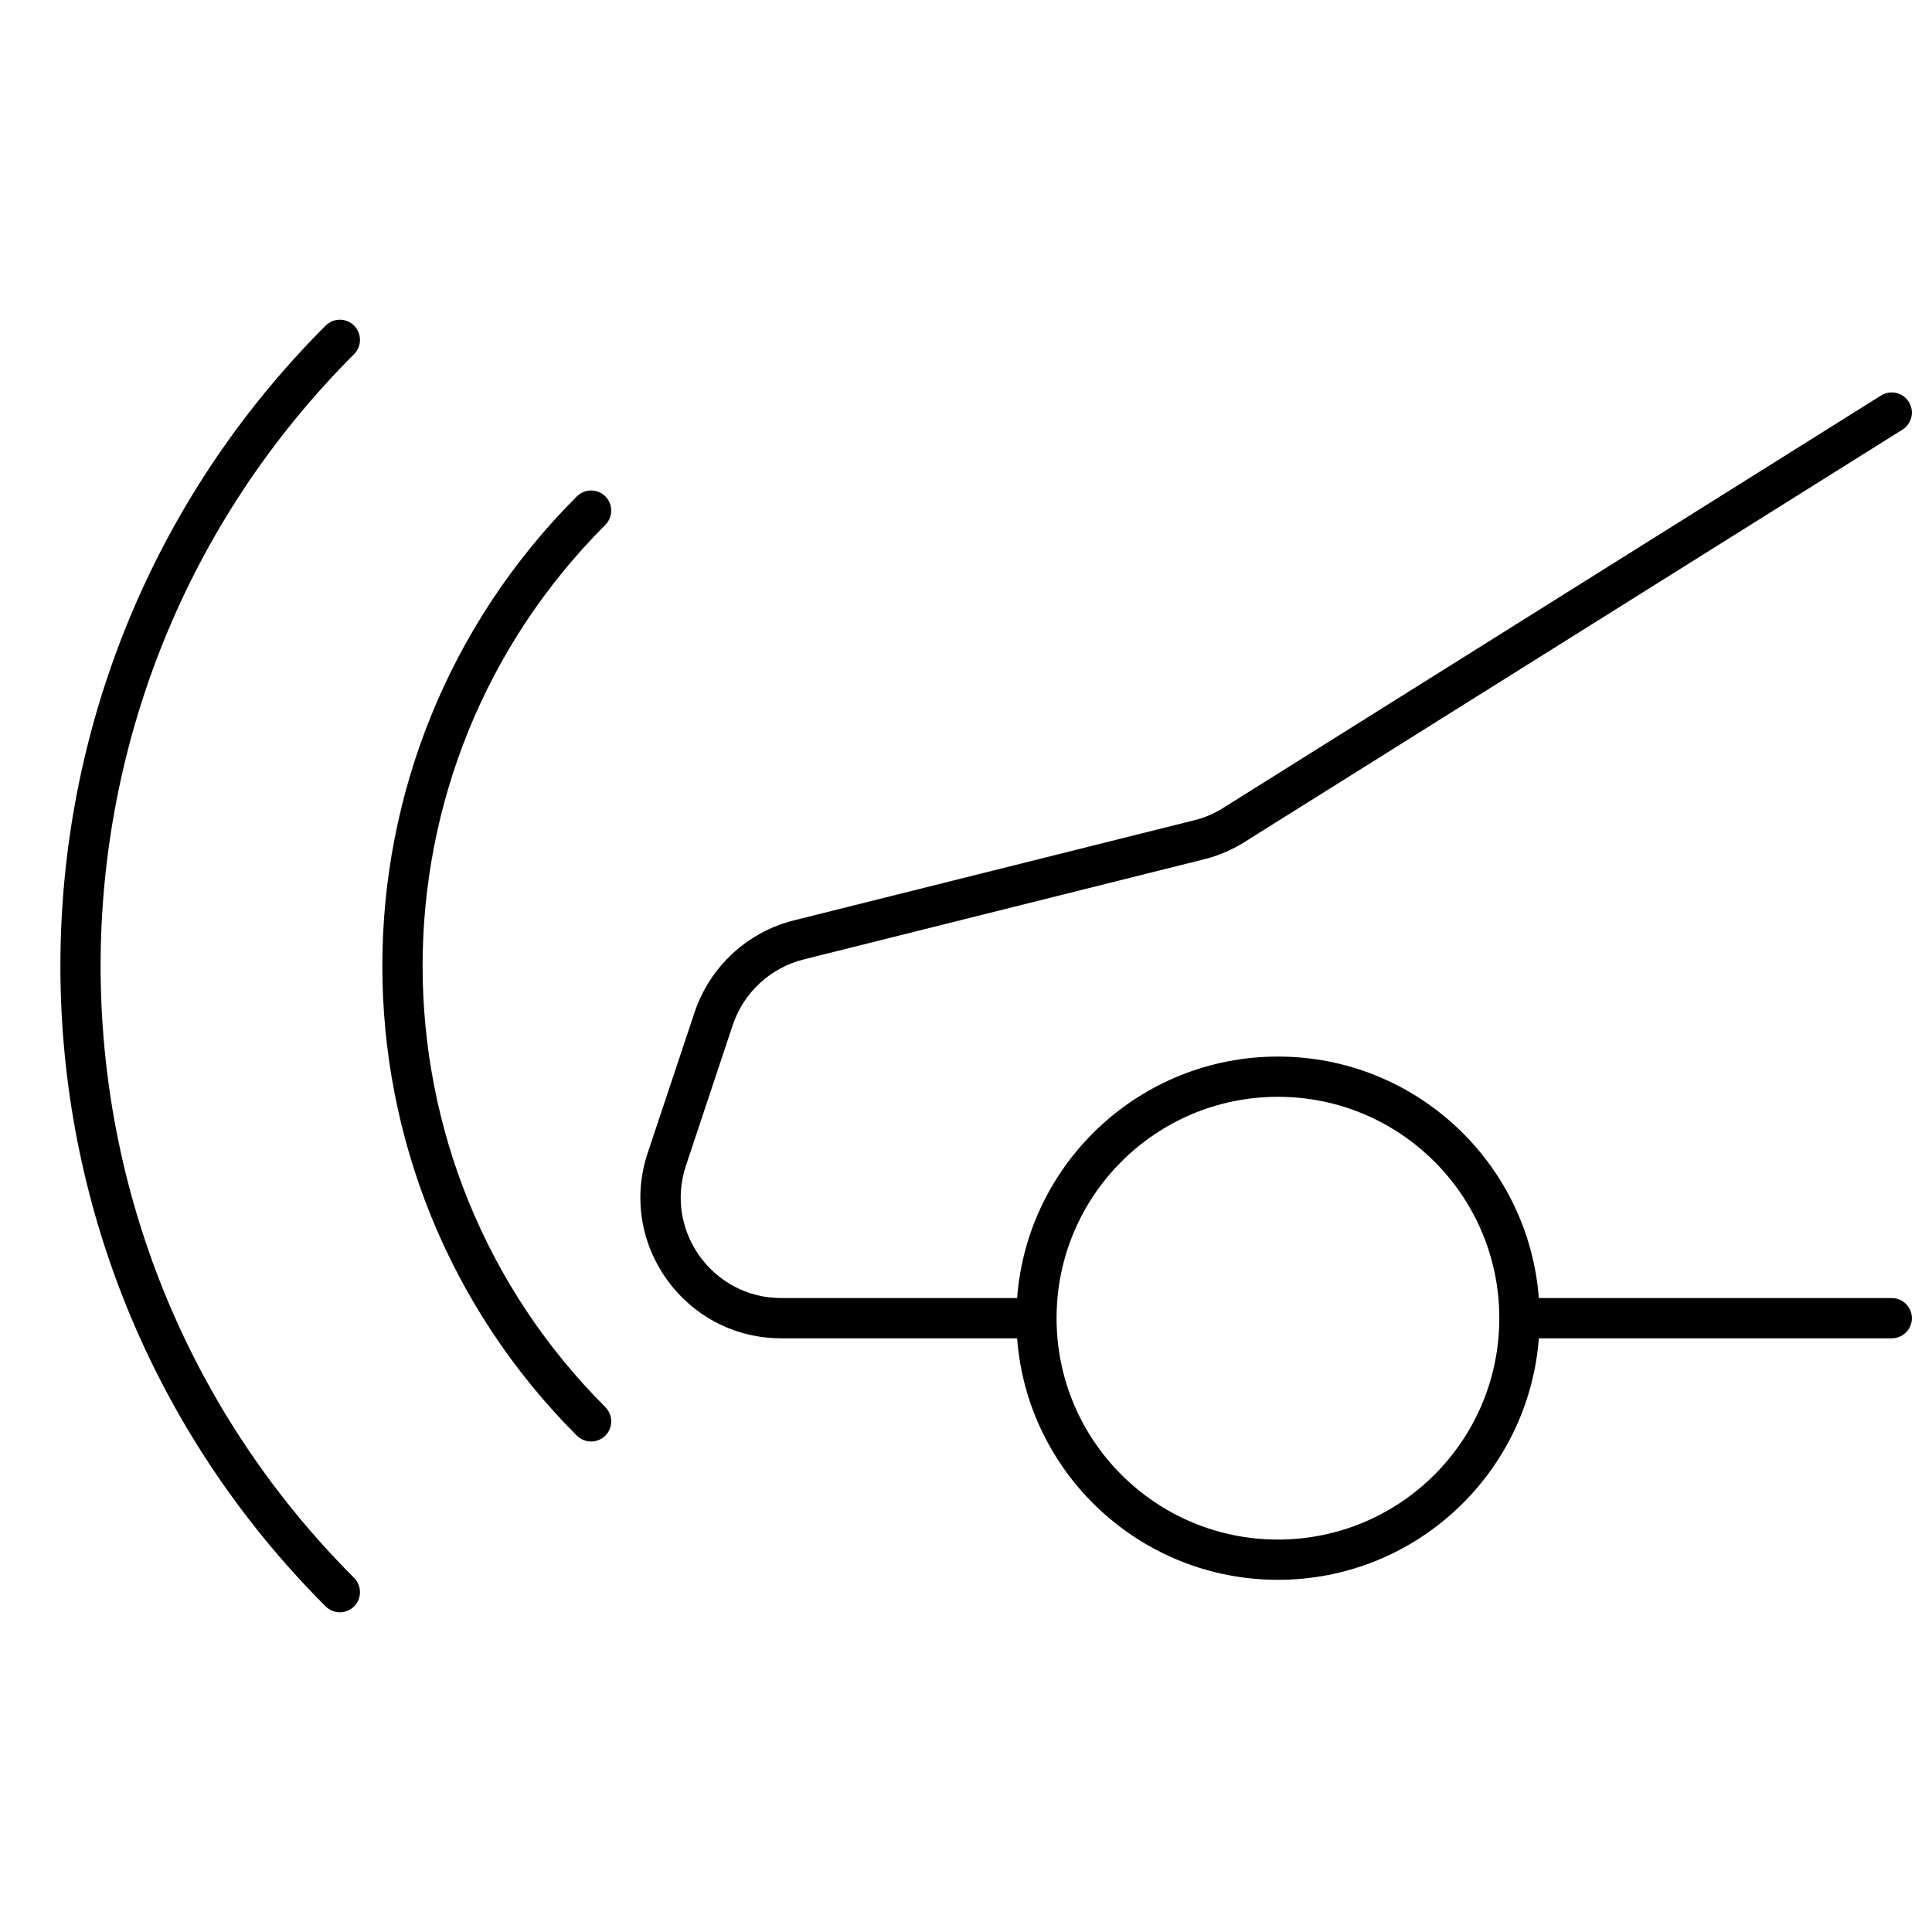 <svg width="24" height="24" viewBox="0 0 24 24" fill="none" xmlns="http://www.w3.org/2000/svg">
<path d="M4.399 4.399C0.2 8.597 0.2 15.403 4.399 19.601C4.496 19.699 4.496 19.857 4.399 19.955C4.301 20.053 4.143 20.053 4.045 19.955C-0.348 15.562 -0.348 8.438 4.045 4.045C4.143 3.947 4.301 3.947 4.399 4.045C4.496 4.143 4.496 4.301 4.399 4.399Z" fill="black"/>
<path d="M7.52 6.52C4.493 9.546 4.493 14.454 7.52 17.48C7.617 17.578 7.617 17.736 7.52 17.834C7.422 17.931 7.264 17.931 7.166 17.834C3.944 14.612 3.944 9.388 7.166 6.166C7.264 6.069 7.422 6.069 7.52 6.166C7.617 6.264 7.617 6.422 7.52 6.52Z" fill="black"/>
<path fill-rule="evenodd" clip-rule="evenodd" d="M23.633 5.337C23.75 5.264 23.785 5.109 23.712 4.992C23.638 4.875 23.484 4.84 23.367 4.913L15.194 10.037C15.083 10.107 14.961 10.159 14.834 10.19L9.863 11.433C9.283 11.578 8.817 12.01 8.628 12.577L8.046 14.322C7.668 15.455 8.512 16.625 9.706 16.625H12.635C12.762 18.303 14.164 19.625 15.875 19.625C17.586 19.625 18.988 18.303 19.116 16.625H23.5C23.638 16.625 23.75 16.513 23.75 16.375C23.75 16.237 23.638 16.125 23.5 16.125H19.116C18.988 14.447 17.586 13.125 15.875 13.125C14.164 13.125 12.762 14.447 12.635 16.125H9.706C8.853 16.125 8.251 15.289 8.521 14.48L9.102 12.735C9.237 12.33 9.57 12.022 9.985 11.918L14.955 10.675C15.133 10.631 15.304 10.558 15.46 10.46L23.633 5.337ZM15.875 13.625C14.356 13.625 13.125 14.856 13.125 16.375C13.125 17.894 14.356 19.125 15.875 19.125C17.394 19.125 18.625 17.894 18.625 16.375C18.625 14.856 17.394 13.625 15.875 13.625Z" fill="black"/>
</svg>
